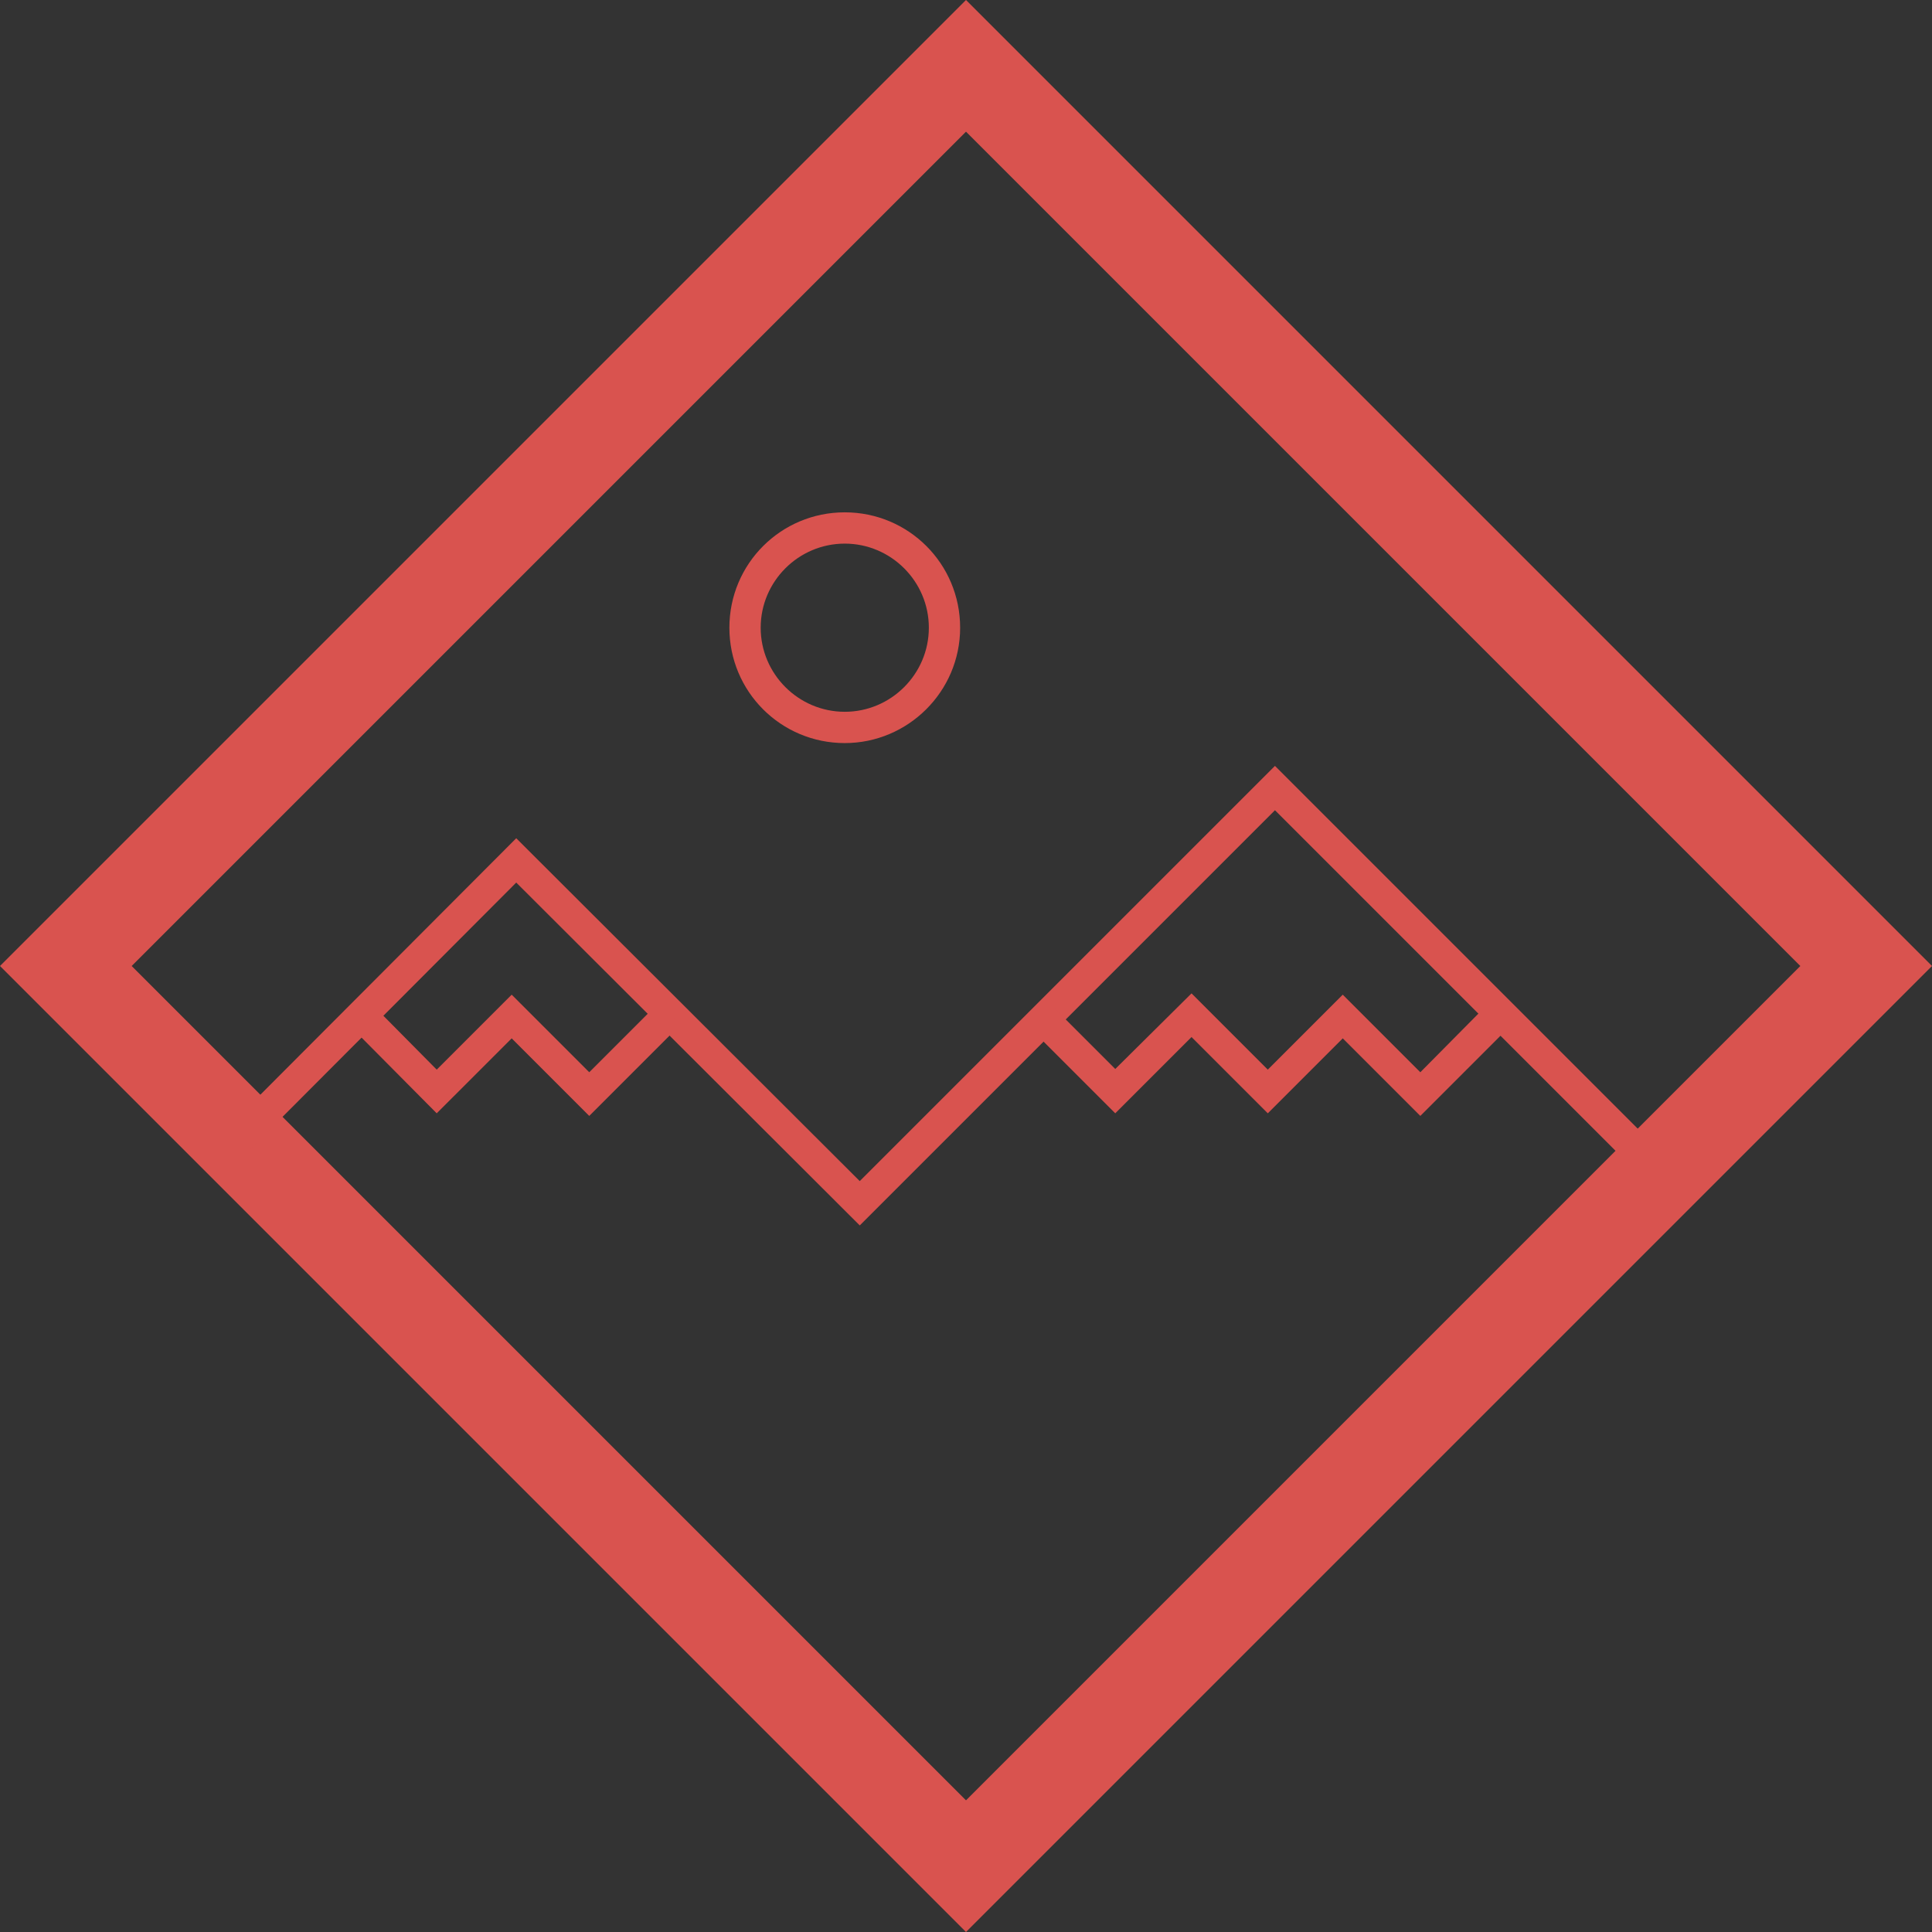 <?xml version="1.0" encoding="utf-8"?>
<!-- Generator: Adobe Illustrator 21.0.0, SVG Export Plug-In . SVG Version: 6.00 Build 0)  -->
<svg version="1.1" xmlns="http://www.w3.org/2000/svg" xmlns:xlink="http://www.w3.org/1999/xlink" x="0px" y="0px"
	 viewBox="0 0 296.4 296.4" style="enable-background:new 0 0 296.4 296.4;" xml:space="preserve">
<rect x="0" y="0" width="296.4" height="296.4" fill="#333333" stroke="none"/>
<style type="text/css">
	.st0{fill:#D9534F;}
	.st1{fill:#D9534F;stroke:#FFFFFF;stroke-width:10;stroke-miterlimit:10;}
</style>
<g id="Background">
</g>
<g id="Symbol">
	<g>
		<g>
			<path class="st0" d="M148.2,296.4L0,148.2L148.2,0l148.2,148.2L148.2,296.4z M20.2,148.2l128,128l128-128l-128-128L20.2,148.2z"
				/>
		</g>
		<polygon class="st0" points="131.9,188 79.2,135.4 38.3,176.4 34.9,173 79.2,128.6 131.9,181.2 195.6,117.5 256.3,178.2
			252.9,181.6 195.6,124.3 		"/>
		<path class="st0" d="M129.6,114c-9.8,0-17.7-7.9-17.7-17.7s7.9-17.7,17.7-17.7s17.7,7.9,17.7,17.7S139.3,114,129.6,114z
			 M129.6,83.4c-7.1,0-12.9,5.8-12.9,12.9s5.8,12.9,12.9,12.9c7.1,0,12.9-5.8,12.9-12.9S136.7,83.4,129.6,83.4z"/>
		<polygon class="st0" points="217.9,171.2 206,159.3 194.5,170.8 182.8,159.1 171.1,170.8 158.4,158.1 161.8,154.7 171.1,164
			182.8,152.4 194.5,164.1 206,152.6 217.9,164.5 228.5,153.8 231.9,157.2 		"/>
		<polygon class="st0" points="90.4,171.2 78.5,159.3 67,170.8 53.7,157.4 57,154 67,164.1 78.5,152.6 90.4,164.5 101.1,153.8
			104.4,157.2 		"/>
		<path class="st1" d="M102.8,155.5"/>
	</g>
</g>
<g id="Text">
</g>
</svg>
